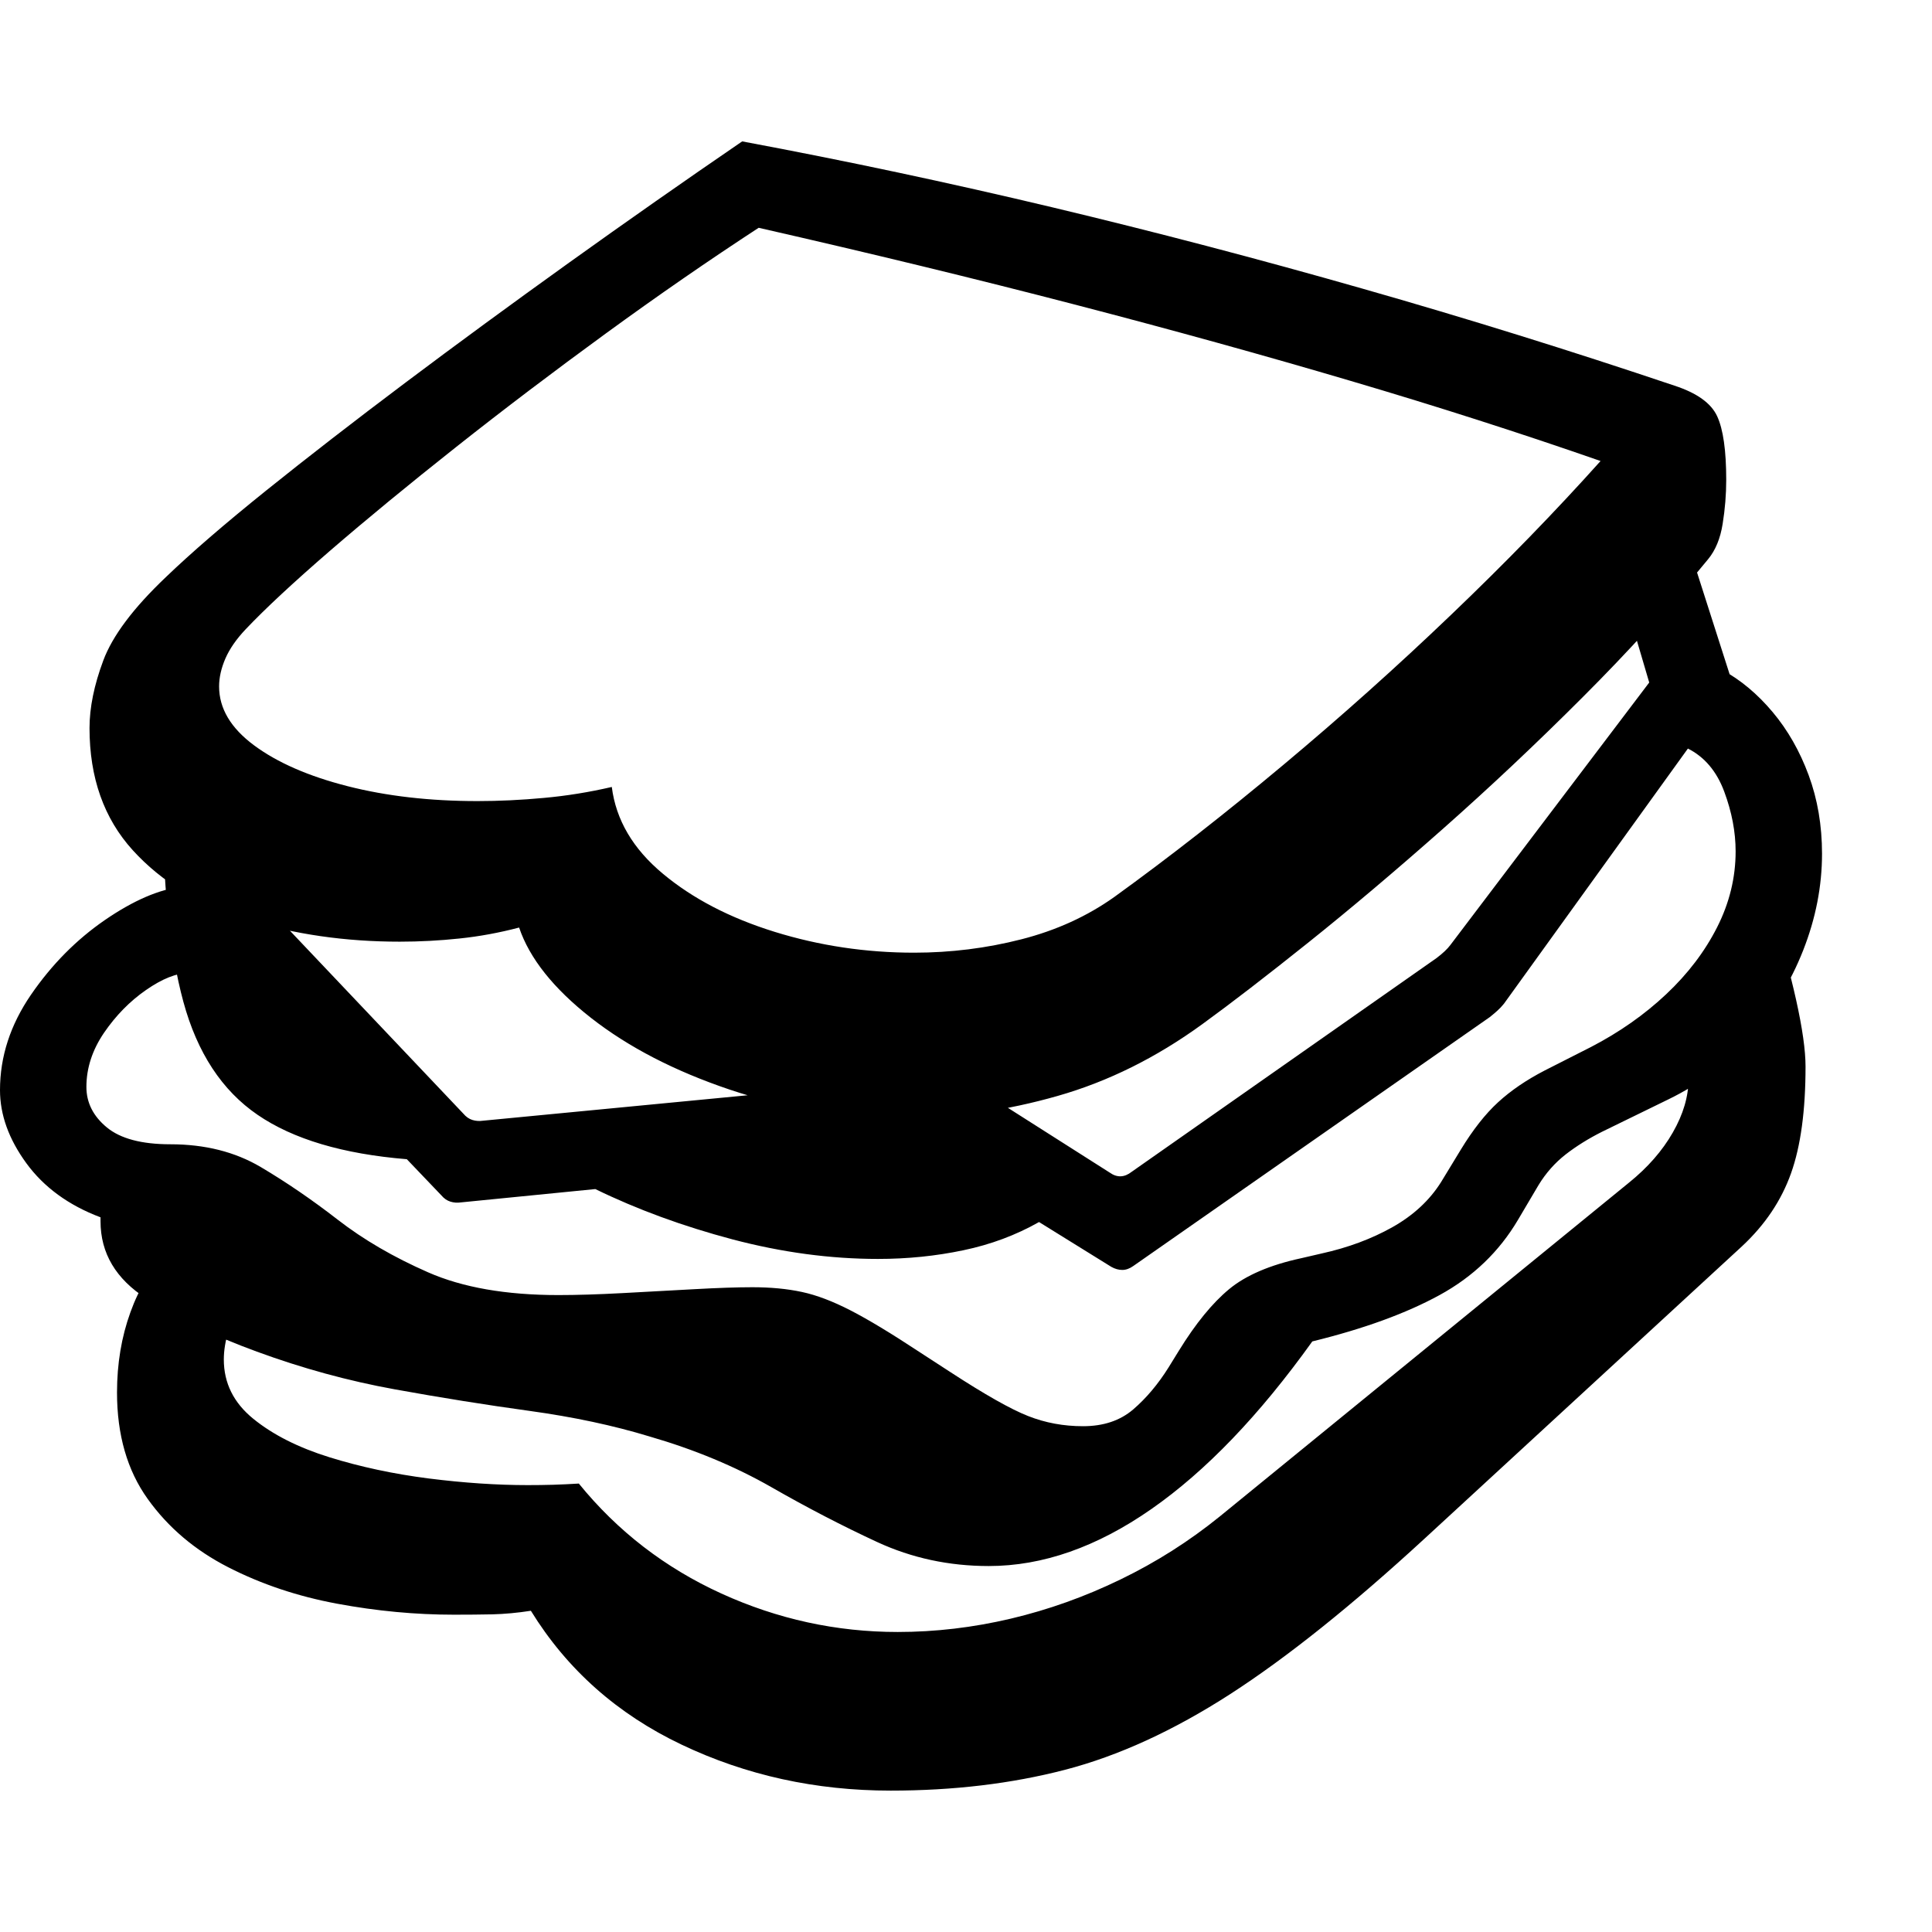 <svg version="1.1" xmlns="http://www.w3.org/2000/svg" width="256" height="256" viewBox="0 0 38.438 32.812">
  <defs>
    <style type="text/css" id="current-color-scheme">.ColorScheme-Highlight { color:#000000; }</style>
  </defs><path class="ColorScheme-Highlight" fill="currentColor" d="M19.672 28.344 C18.88 28.344 18.141 28.185 17.453 27.867 C16.766 27.549 16.063 27.185 15.344 26.773 C14.625 26.362 13.818 26.026 12.922 25.766 C12.203 25.547 11.409 25.378 10.539 25.258 C9.669 25.138 8.773 24.995 7.852 24.828 C6.93 24.661 6.016 24.411 5.109 24.078 C4.255 23.766 3.523 23.414 2.914 23.023 C2.305 22.633 2 22.12 2 21.484 L2 21.406 C1.365 21.167 0.872 20.807 0.523 20.328 C0.174 19.849 0 19.365 0 18.875 C0 18.208 0.206 17.576 0.617 16.977 C1.029 16.378 1.518 15.883 2.086 15.492 C2.654 15.102 3.167 14.88 3.625 14.828 L3.75 16.547 C3.51 16.547 3.229 16.659 2.906 16.883 C2.583 17.107 2.305 17.391 2.07 17.734 C1.836 18.078 1.719 18.437 1.719 18.812 C1.719 19.125 1.854 19.393 2.125 19.617 C2.396 19.841 2.818 19.953 3.391 19.953 C4.078 19.953 4.677 20.104 5.188 20.406 C5.698 20.708 6.208 21.057 6.719 21.453 C7.229 21.849 7.828 22.198 8.516 22.5 C9.203 22.802 10.068 22.953 11.109 22.953 C11.474 22.953 11.898 22.94 12.383 22.914 C12.867 22.888 13.344 22.862 13.812 22.836 C14.281 22.81 14.667 22.797 14.969 22.797 C15.333 22.797 15.661 22.828 15.953 22.891 C16.245 22.953 16.568 23.076 16.922 23.258 C17.276 23.44 17.729 23.714 18.281 24.078 L18.906 24.484 C19.594 24.932 20.109 25.224 20.453 25.359 C20.797 25.495 21.161 25.562 21.547 25.562 C21.953 25.562 22.286 25.451 22.547 25.227 C22.807 25.003 23.042 24.724 23.25 24.391 L23.453 24.062 C23.786 23.521 24.12 23.112 24.453 22.836 C24.786 22.56 25.266 22.354 25.891 22.219 L26.297 22.125 C26.818 22.01 27.286 21.836 27.703 21.602 C28.12 21.367 28.443 21.068 28.672 20.703 L29.062 20.062 C29.302 19.667 29.549 19.352 29.805 19.117 C30.06 18.883 30.37 18.672 30.734 18.484 L31.656 18.016 C32.219 17.724 32.716 17.375 33.148 16.969 C33.581 16.562 33.919 16.117 34.164 15.633 C34.409 15.148 34.531 14.646 34.531 14.125 C34.531 13.74 34.456 13.344 34.305 12.938 C34.154 12.531 33.911 12.245 33.578 12.078 L34.266 10.516 C34.63 10.714 34.964 10.992 35.266 11.352 C35.568 11.711 35.807 12.13 35.984 12.609 C36.161 13.089 36.25 13.609 36.25 14.172 C36.25 14.818 36.125 15.458 35.875 16.094 C35.625 16.729 35.271 17.307 34.812 17.828 C34.354 18.349 33.813 18.76 33.188 19.062 L31.875 19.703 C31.604 19.839 31.362 19.99 31.148 20.156 C30.935 20.323 30.755 20.526 30.609 20.766 L30.203 21.453 C29.828 22.089 29.307 22.589 28.641 22.953 C27.974 23.318 27.13 23.625 26.109 23.875 C25.057 25.344 23.99 26.456 22.906 27.211 C21.823 27.966 20.745 28.344 19.672 28.344 Z M17.719 32.812 C16.229 32.812 14.844 32.508 13.562 31.898 C12.281 31.289 11.281 30.401 10.562 29.234 C10.292 29.276 10.036 29.299 9.797 29.305 C9.557 29.31 9.302 29.312 9.031 29.312 C8.271 29.312 7.497 29.24 6.711 29.094 C5.924 28.948 5.201 28.706 4.539 28.367 C3.878 28.029 3.344 27.576 2.938 27.008 C2.531 26.44 2.328 25.734 2.328 24.891 C2.328 24.318 2.417 23.786 2.594 23.297 C2.771 22.807 2.974 22.5 3.203 22.375 L4.812 23 C4.698 23.229 4.609 23.448 4.547 23.656 C4.484 23.865 4.453 24.057 4.453 24.234 C4.453 24.703 4.648 25.096 5.039 25.414 C5.43 25.732 5.935 25.987 6.555 26.18 C7.174 26.372 7.833 26.513 8.531 26.602 C9.229 26.69 9.885 26.734 10.5 26.734 C10.667 26.734 10.836 26.732 11.008 26.727 C11.18 26.721 11.349 26.714 11.516 26.703 C12.286 27.651 13.232 28.38 14.352 28.891 C15.471 29.401 16.641 29.656 17.859 29.656 C18.609 29.656 19.359 29.568 20.109 29.391 C20.859 29.214 21.589 28.953 22.297 28.609 C23.005 28.266 23.661 27.849 24.266 27.359 L32.406 20.719 C32.781 20.417 33.073 20.083 33.281 19.719 C33.49 19.354 33.594 19 33.594 18.656 C33.594 18.302 33.5 17.964 33.312 17.641 L35.266 15.406 C35.453 15.958 35.609 16.516 35.734 17.078 C35.859 17.641 35.922 18.083 35.922 18.406 C35.922 19.281 35.826 19.99 35.633 20.531 C35.44 21.073 35.115 21.557 34.656 21.984 L28.344 27.797 C26.896 29.13 25.607 30.161 24.477 30.891 C23.346 31.62 22.25 32.122 21.188 32.398 C20.125 32.674 18.969 32.812 17.719 32.812 Z M18.047 19.422 C16.797 19.422 15.622 19.237 14.523 18.867 C13.424 18.497 12.503 18.021 11.758 17.438 C11.013 16.854 10.536 16.255 10.328 15.641 C9.932 15.745 9.536 15.818 9.141 15.859 C8.745 15.901 8.349 15.922 7.953 15.922 C6.87 15.922 5.857 15.776 4.914 15.484 C3.971 15.193 3.214 14.732 2.641 14.102 C2.068 13.471 1.781 12.661 1.781 11.672 C1.781 11.266 1.872 10.818 2.055 10.328 C2.237 9.839 2.651 9.286 3.297 8.672 C3.807 8.182 4.474 7.607 5.297 6.945 C6.12 6.284 7.044 5.568 8.07 4.797 C9.096 4.026 10.18 3.232 11.32 2.414 C12.461 1.596 13.609 0.792 14.766 -0 C16.828 0.385 18.885 0.823 20.938 1.312 C22.99 1.802 25.047 2.341 27.109 2.93 C29.172 3.518 31.24 4.161 33.312 4.859 C33.76 5.005 34.044 5.208 34.164 5.469 C34.284 5.729 34.344 6.151 34.344 6.734 C34.344 7.026 34.32 7.318 34.273 7.609 C34.227 7.901 34.13 8.135 33.984 8.312 C33.234 9.229 32.401 10.146 31.484 11.062 C30.568 11.979 29.638 12.854 28.695 13.688 C27.753 14.521 26.865 15.271 26.031 15.938 C25.198 16.604 24.495 17.146 23.922 17.562 C23.005 18.229 22.044 18.706 21.039 18.992 C20.034 19.279 19.036 19.422 18.047 19.422 Z M18.188 16.141 C18.917 16.141 19.628 16.052 20.32 15.875 C21.013 15.698 21.63 15.417 22.172 15.031 C23.266 14.24 24.385 13.365 25.531 12.406 C26.677 11.448 27.792 10.451 28.875 9.414 C29.958 8.378 30.948 7.359 31.844 6.359 C30.26 5.807 28.604 5.276 26.875 4.766 C25.146 4.255 23.31 3.747 21.367 3.242 C19.424 2.737 17.333 2.229 15.094 1.719 C14.104 2.365 13.091 3.065 12.055 3.82 C11.018 4.576 10.026 5.328 9.078 6.078 C8.13 6.828 7.292 7.518 6.562 8.148 C5.833 8.779 5.276 9.297 4.891 9.703 C4.703 9.901 4.568 10.096 4.484 10.289 C4.401 10.482 4.359 10.667 4.359 10.844 C4.359 11.281 4.591 11.672 5.055 12.016 C5.518 12.359 6.138 12.63 6.914 12.828 C7.69 13.026 8.552 13.125 9.5 13.125 C9.927 13.125 10.367 13.104 10.82 13.062 C11.273 13.021 11.724 12.948 12.172 12.844 C12.255 13.5 12.594 14.076 13.188 14.57 C13.781 15.065 14.523 15.451 15.414 15.727 C16.305 16.003 17.229 16.141 18.188 16.141 Z M33.594 8.047 L34.484 10.828 L29.922 17.156 C29.88 17.208 29.836 17.255 29.789 17.297 C29.742 17.339 29.693 17.38 29.641 17.422 L22.547 22.375 C22.474 22.427 22.401 22.453 22.328 22.453 C22.255 22.453 22.182 22.432 22.109 22.391 L20.672 21.5 C20.214 21.76 19.711 21.948 19.164 22.062 C18.617 22.177 18.052 22.234 17.469 22.234 C16.521 22.234 15.555 22.104 14.57 21.844 C13.586 21.583 12.677 21.25 11.844 20.844 L9.172 21.109 C9.099 21.12 9.029 21.115 8.961 21.094 C8.893 21.073 8.833 21.031 8.781 20.969 L8.094 20.25 C6.823 20.146 5.833 19.852 5.125 19.367 C4.417 18.883 3.924 18.133 3.648 17.117 C3.372 16.102 3.234 14.74 3.234 13.031 L9.219 19.344 C9.271 19.406 9.331 19.448 9.398 19.469 C9.466 19.49 9.536 19.495 9.609 19.484 L19.031 18.578 L22.078 20.516 C22.224 20.62 22.37 20.615 22.516 20.5 L28.578 16.25 C28.703 16.156 28.797 16.068 28.859 15.984 L32.812 10.766 L32.375 9.281 Z M38.438 27.344" /></svg>